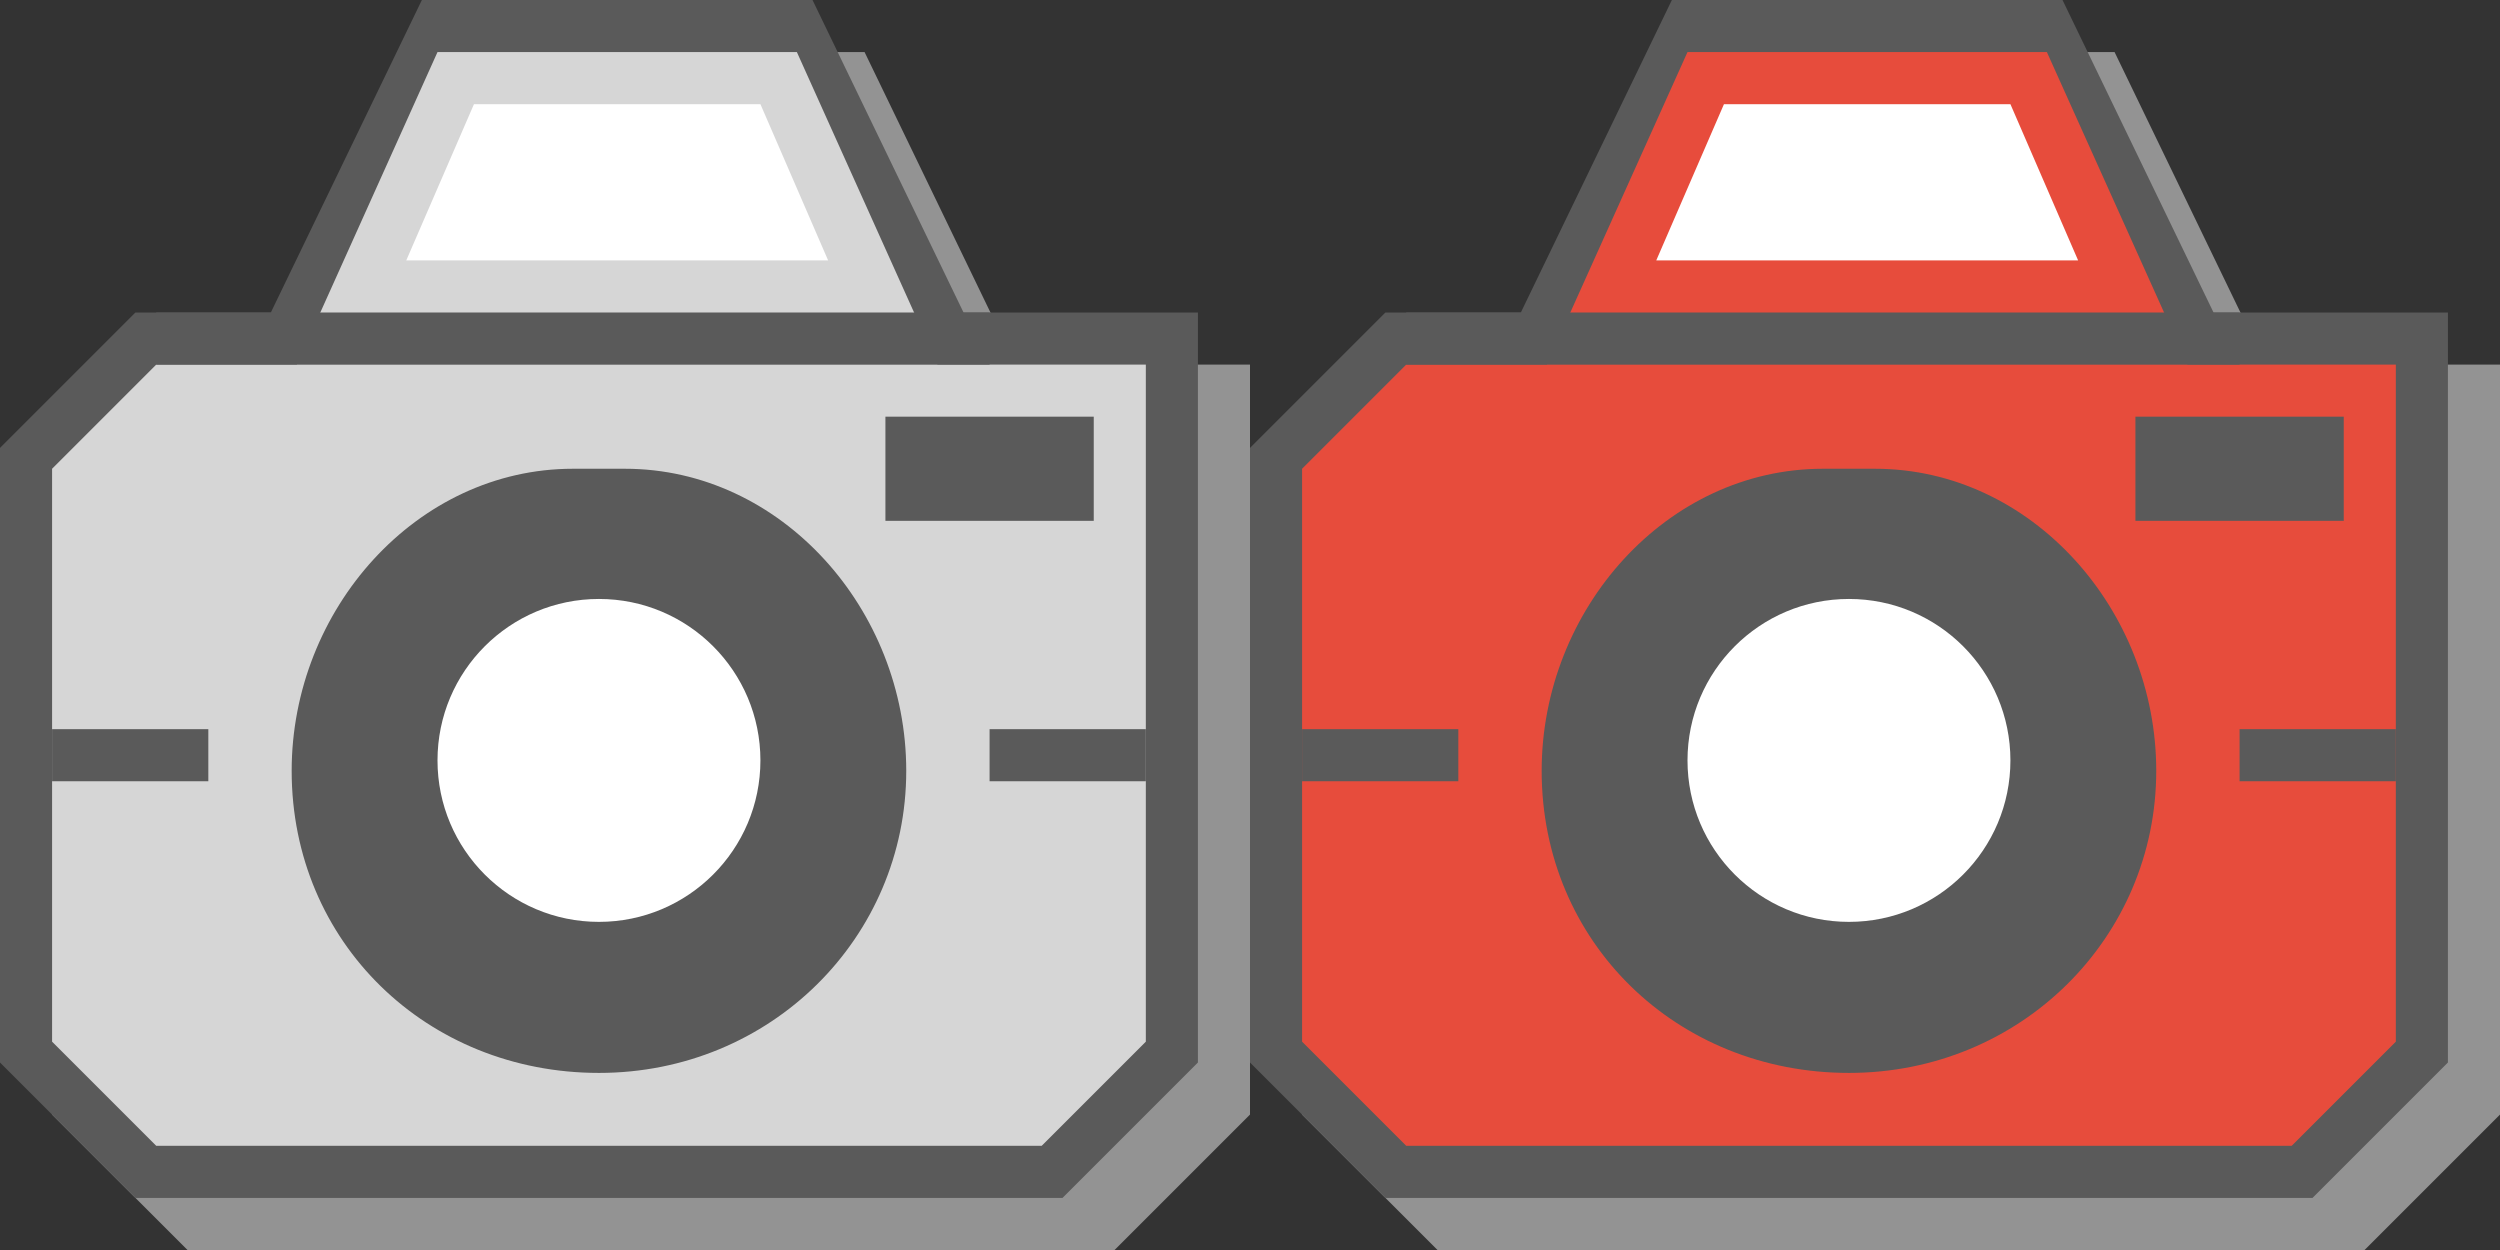 <svg xmlns="http://www.w3.org/2000/svg" viewBox="0 0 48 24" enable-background="new 0 0 48 24"><rect x="0" y="0" width="48" height="24" fill="#333333" stroke="none"/><path fill="#939393" d="m3.6 24l-2.6-2.6v-11.8l2.6-2.6h1.6l2.9-6h8.5l2.9 6h4.5v14.4l-2.6 2.6z"/><path fill="#5a5a5a" d="m2.6 23l-2.6-2.6v-11.8l2.6-2.6h2.6l2.9-6h7.5l2.9 6h4.5v14.4l-2.6 2.6z"/><path fill="#d6d6d6" d="m20 22h-17c-.8-.8-1.2-1.2-2-2v-11c.8-.8 1.2-1.2 2-2h19v13c-.8.8-1.2 1.2-2 2"/><path fill="#5a5a5a" d="m11.5 20.6c-3.3 0-5.9-2.5-5.9-5.8 0-3.1 2.4-5.8 5.4-5.8h1c3 0 5.4 2.7 5.4 5.8 0 3.2-2.6 5.8-5.9 5.8"/><circle fill="#fff" cx="11.5" cy="14.6" r="3.1"/><path fill="#5a5a5a" d="m17 8h4v2h-4z"/><path fill="#d6d6d6" d="m18 7h-12.3l2.7-6h6.9z"/><g fill="#5a5a5a"><path d="m19 14h3v1h-3z"/><path d="m3 6h16v1h-16z"/></g><path fill="#fff" d="m15.9 5l-1.3-3h-5.5l-1.3 3z"/><path fill="#5a5a5a" d="m1 14h3v1h-3z"/><path fill="#939393" d="m27.6 24l-2.6-2.6v-11.8l2.6-2.6h1.6l2.9-6h8.5l2.9 6h4.5v14.4l-2.6 2.6z"/><path fill="#5a5a5a" d="m26.6 23l-2.6-2.6v-11.8l2.6-2.6h2.6l2.9-6h7.5l2.9 6h4.5v14.4l-2.6 2.6z"/><path fill="#e74c3c" d="m44 22h-17c-.8-.8-1.2-1.2-2-2v-11c.8-.8 1.2-1.2 2-2h19v13c-.8.8-1.2 1.2-2 2"/><path fill="#5a5a5a" d="m35.5 20.6c-3.3 0-5.9-2.5-5.9-5.8 0-3.1 2.4-5.8 5.4-5.8h1c3 0 5.4 2.7 5.4 5.8 0 3.2-2.6 5.8-5.9 5.8"/><circle fill="#fff" cx="35.5" cy="14.6" r="3.1"/><path fill="#5a5a5a" d="m41 8h4v2h-4z"/><path fill="#e74c3c" d="m42 7h-12.3l2.7-6h6.9z"/><g fill="#5a5a5a"><path d="m43 14h3v1h-3z"/><path d="m27 6h16v1h-16z"/></g><path fill="#fff" d="m39.9 5l-1.3-3h-5.5l-1.3 3z"/><path fill="#5a5a5a" d="m25 14h3v1h-3z"/></svg>